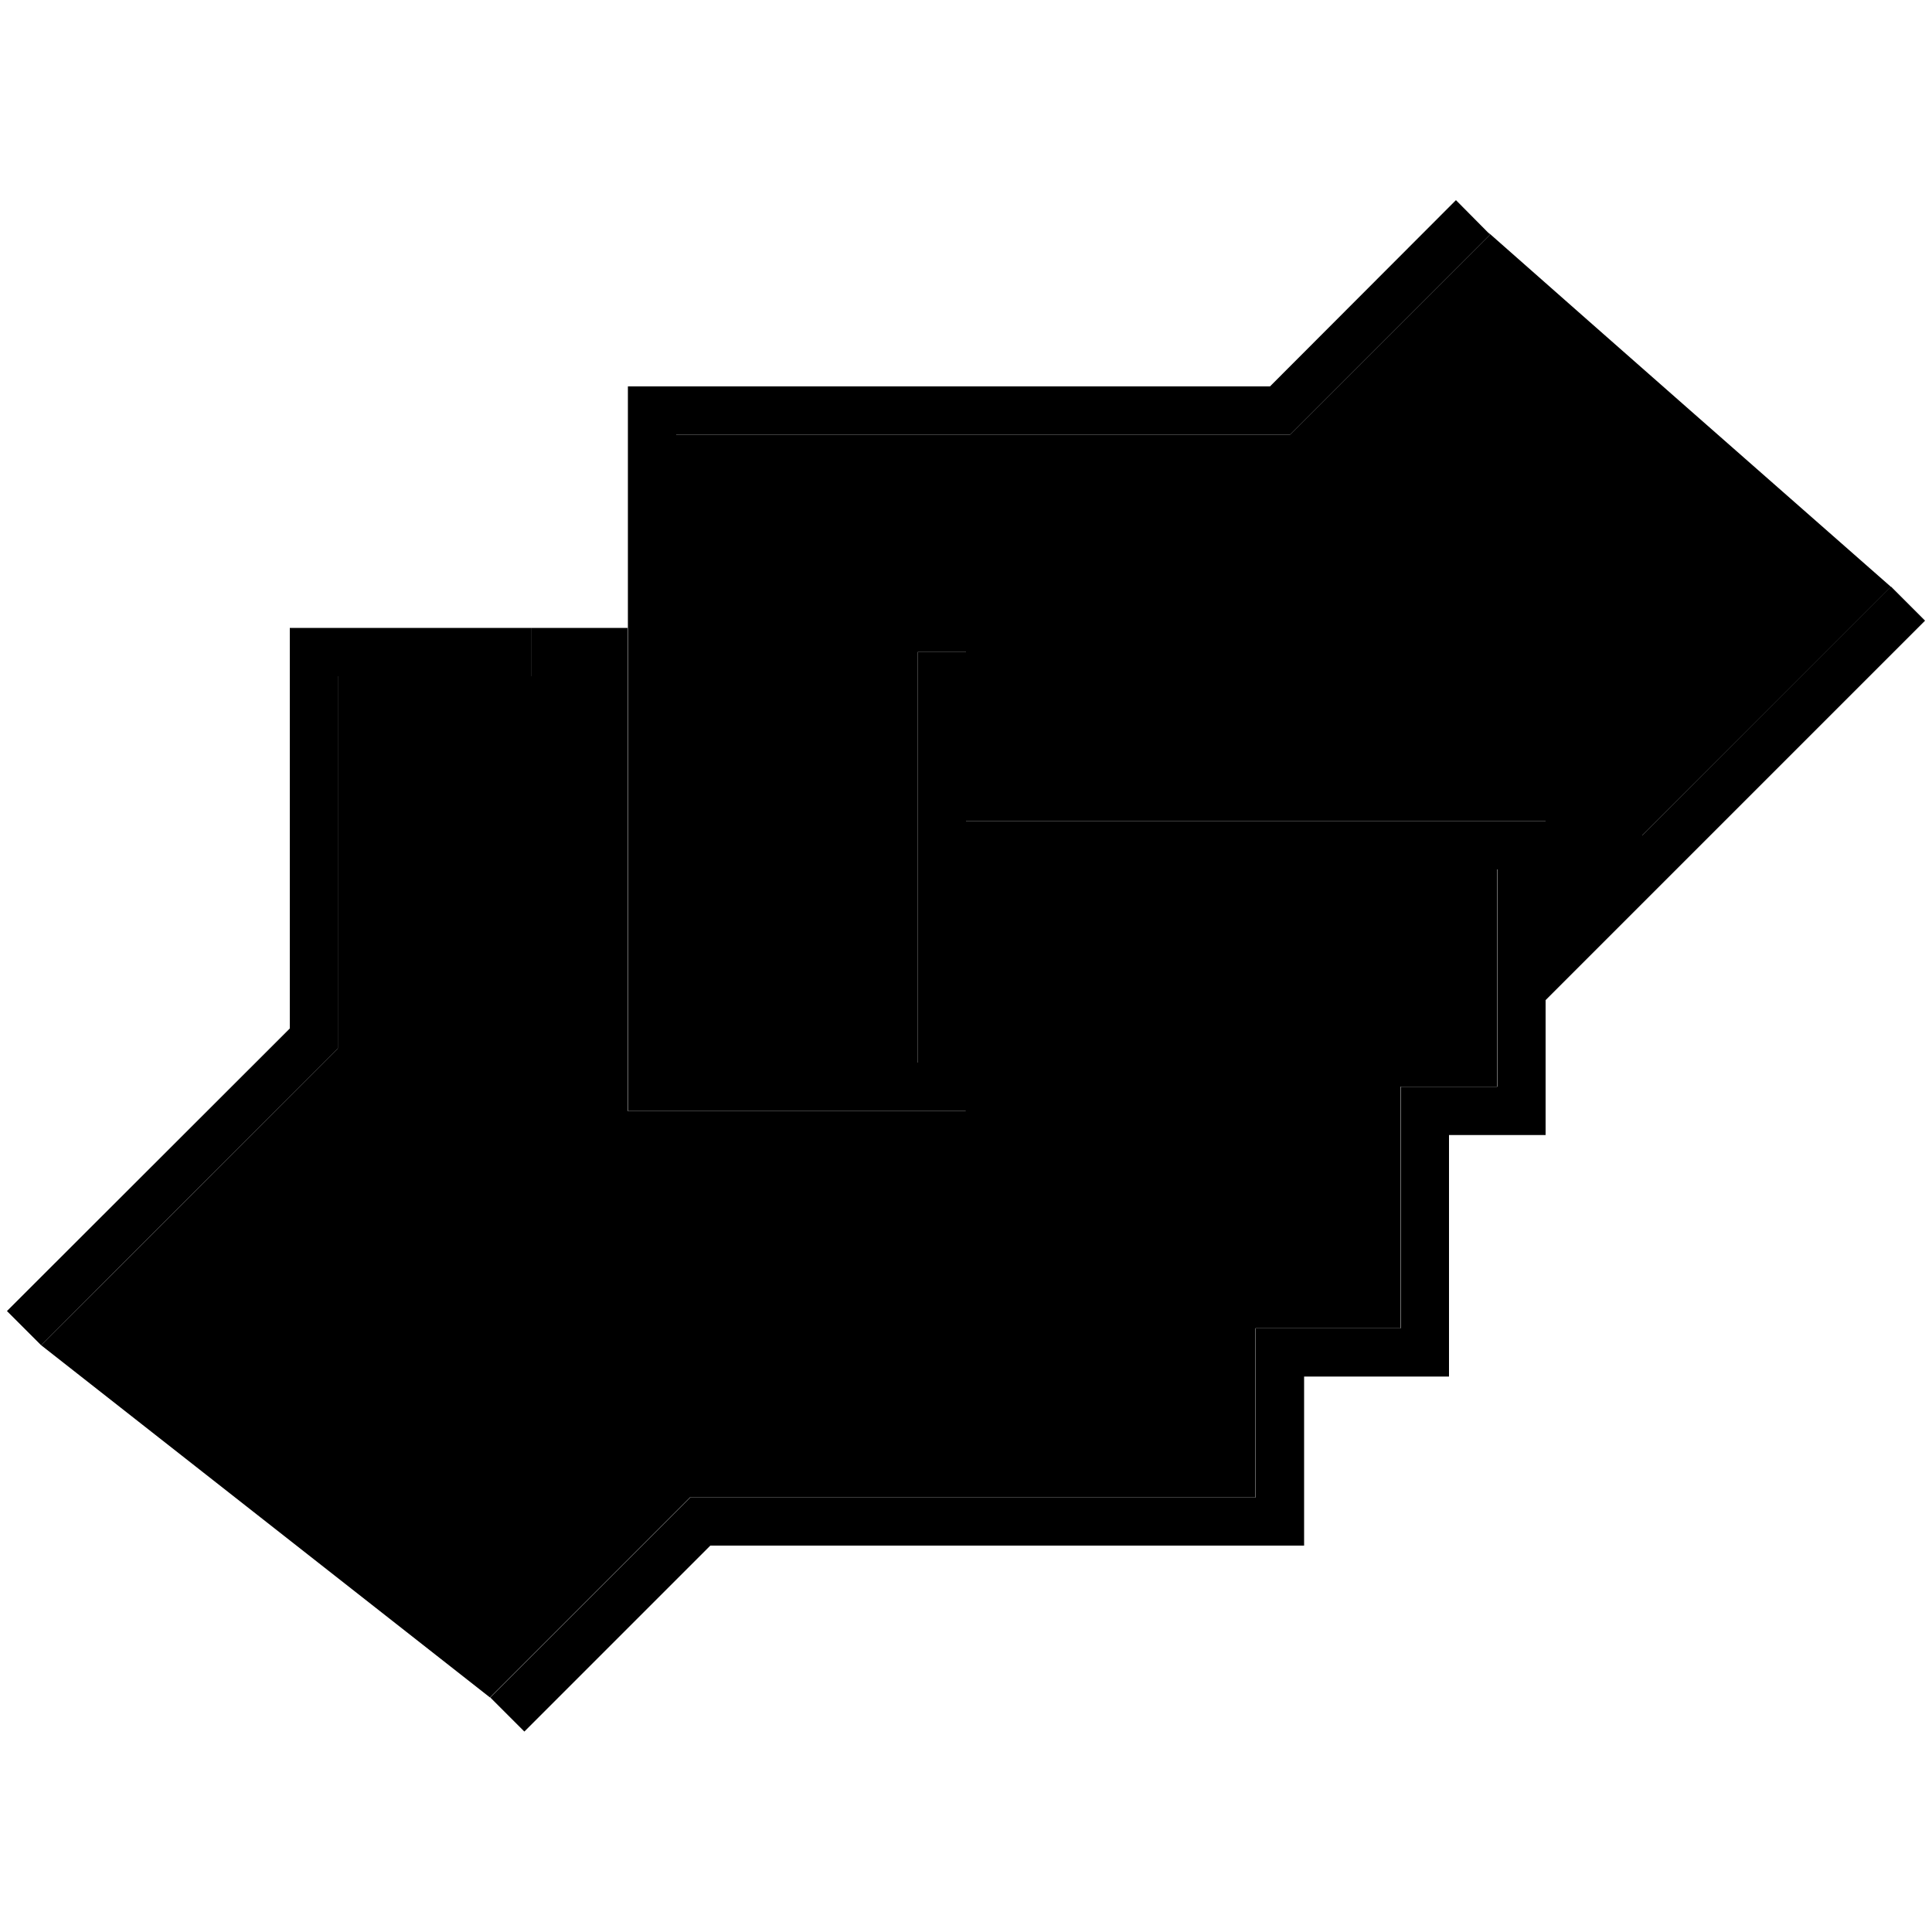 <svg xmlns="http://www.w3.org/2000/svg" width="24" height="24" viewBox="0 0 640 512"><path class="pr-icon-duotone-secondary" d="M13.6 381.6c32.1-32 64-64 96-96l2.3-2.3 0-3.3 0-120 64 0 0-16c-5 0-10 0-15 0l47 0 0 152 0 8 8 0 96 0 8 0 0-8 0-72 176 0 0 72-24 0-8 0 0 8 0 72-40 0-8 0 0 8 0 48-48 0-136 0-3.3 0-2.3 2.3-64 64c-49.6-38.9-99.1-77.8-148.7-116.7zM224 80l200 0 3.3 0 2.3-2.3 64-64L493 13c44.4 39.2 88.9 78.3 133.4 117.4c-27.5 27.5-54.9 54.9-82.4 82.3l0 22.6-32 32 0-51.3 0-8-8 0-184 0 0-48 0-8-16 0 0 8 0 128-80 0 0-208z"/><path class="pr-icon-duotone-primary" d="M482.3 2.3L420.7 64 216 64l-8 0 0 8 0 224 0 8 8 0 96 0 8 0 0-8 0-72 176 0 0 72-24 0-8 0 0 8 0 72-40 0-8 0 0 8 0 48-48 0-136 0-3.3 0-2.3 2.3-64 64 11.3 11.3L235.3 448 376 448l48 0 8 0 0-8 0-48 40 0 8 0 0-8 0-72 24 0 8 0 0-8 0-88 0-8-8 0-184 0 0-48 0-8-16 0 0 8 0 128-80 0 0-208 200 0 3.3 0 2.3-2.3 64-64L482.3 2.3zM176 144l-72 0-8 0 0 8 0 124.7L2.3 370.3l11.3 11.3 96-96 2.3-2.3 0-3.3 0-120 64 0 0-16zm368 68.7l0 22.6 93.7-93.7-11.3-11.3L544 212.7z"/></svg>
